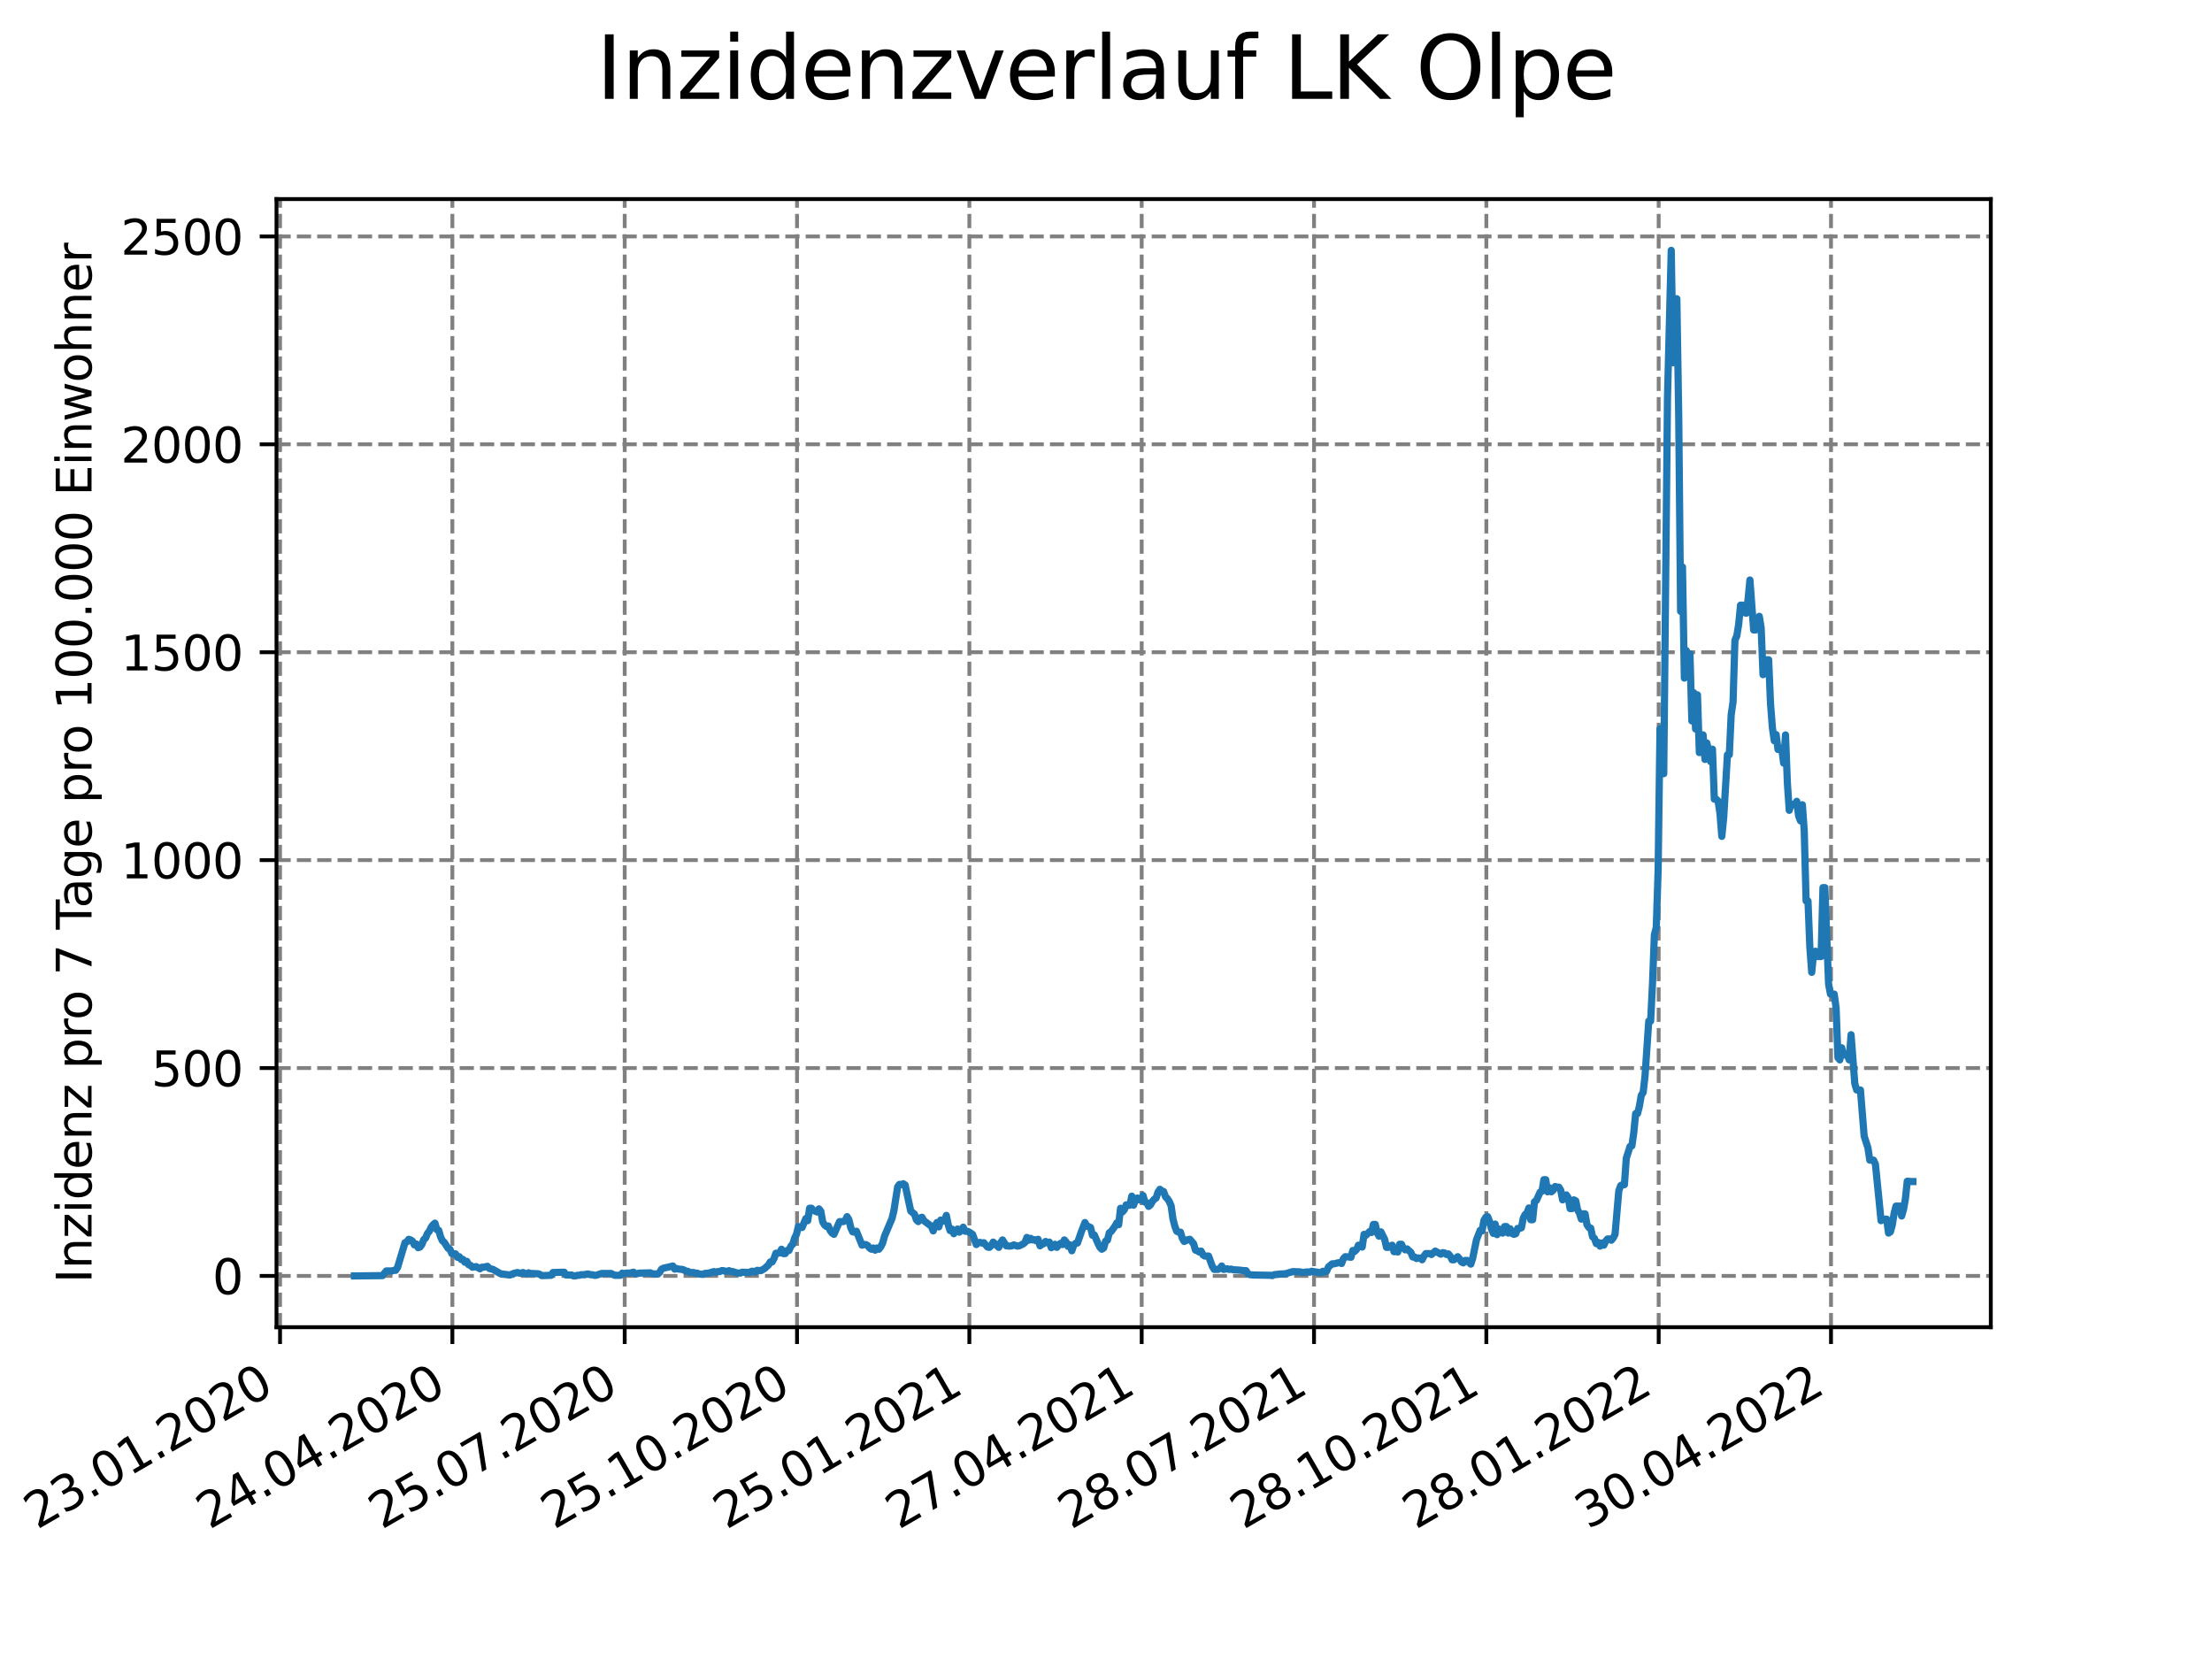 <?xml version="1.0" encoding="utf-8" standalone="no"?>
<!DOCTYPE svg PUBLIC "-//W3C//DTD SVG 1.1//EN"
  "http://www.w3.org/Graphics/SVG/1.1/DTD/svg11.dtd">
<svg xmlns:xlink="http://www.w3.org/1999/xlink" width="460.8pt" height="345.6pt" viewBox="0 0 460.8 345.6" xmlns="http://www.w3.org/2000/svg" version="1.1">
 <defs>
  <style type="text/css">*{stroke-linejoin: round; stroke-linecap: butt}</style>
 </defs>
 <g id="figure_1">
  <g id="patch_1">
   <path d="M 0 345.6 
L 460.8 345.6 
L 460.8 0 
L 0 0 
z
" style="fill: #ffffff"/>
  </g>
  <g id="axes_1">
   <g id="patch_2">
    <path d="M 57.6 276.48 
L 414.72 276.48 
L 414.72 41.472 
L 57.6 41.472 
z
" style="fill: #ffffff"/>
   </g>
   <g id="matplotlib.axis_1">
    <g id="xtick_1">
     <g id="line2d_1">
      <path d="M 58.338 276.48 
L 58.338 41.472 
" clip-path="url(#pf9824d8587)" style="fill: none; stroke-dasharray: 2.96,1.28; stroke-dashoffset: 0; stroke: #808080; stroke-width: 0.8"/>
     </g>
     <g id="line2d_2">
      <defs>
       <path id="meb1a904717" d="M 0 0 
L 0 3.5 
" style="stroke: #000000; stroke-width: 0.8"/>
      </defs>
      <g>
       <use xlink:href="#meb1a904717" x="58.338" y="276.48" style="stroke: #000000; stroke-width: 0.8"/>
      </g>
     </g>
     <g id="text_1">
      <!-- 23.01.2020 -->
      <g transform="translate(7.713 318.689)rotate(-30)scale(0.1 -0.1)">
       <defs>
        <path id="DejaVuSans-32" d="M 1228 531 
L 3431 531 
L 3431 0 
L 469 0 
L 469 531 
Q 828 903 1448 1529 
Q 2069 2156 2228 2338 
Q 2531 2678 2651 2914 
Q 2772 3150 2772 3378 
Q 2772 3750 2511 3984 
Q 2250 4219 1831 4219 
Q 1534 4219 1204 4116 
Q 875 4013 500 3803 
L 500 4441 
Q 881 4594 1212 4672 
Q 1544 4750 1819 4750 
Q 2544 4750 2975 4387 
Q 3406 4025 3406 3419 
Q 3406 3131 3298 2873 
Q 3191 2616 2906 2266 
Q 2828 2175 2409 1742 
Q 1991 1309 1228 531 
z
" transform="scale(0.016)"/>
        <path id="DejaVuSans-33" d="M 2597 2516 
Q 3050 2419 3304 2112 
Q 3559 1806 3559 1356 
Q 3559 666 3084 287 
Q 2609 -91 1734 -91 
Q 1441 -91 1130 -33 
Q 819 25 488 141 
L 488 750 
Q 750 597 1062 519 
Q 1375 441 1716 441 
Q 2309 441 2620 675 
Q 2931 909 2931 1356 
Q 2931 1769 2642 2001 
Q 2353 2234 1838 2234 
L 1294 2234 
L 1294 2753 
L 1863 2753 
Q 2328 2753 2575 2939 
Q 2822 3125 2822 3475 
Q 2822 3834 2567 4026 
Q 2313 4219 1838 4219 
Q 1578 4219 1281 4162 
Q 984 4106 628 3988 
L 628 4550 
Q 988 4650 1302 4700 
Q 1616 4750 1894 4750 
Q 2613 4750 3031 4423 
Q 3450 4097 3450 3541 
Q 3450 3153 3228 2886 
Q 3006 2619 2597 2516 
z
" transform="scale(0.016)"/>
        <path id="DejaVuSans-2e" d="M 684 794 
L 1344 794 
L 1344 0 
L 684 0 
L 684 794 
z
" transform="scale(0.016)"/>
        <path id="DejaVuSans-30" d="M 2034 4250 
Q 1547 4250 1301 3770 
Q 1056 3291 1056 2328 
Q 1056 1369 1301 889 
Q 1547 409 2034 409 
Q 2525 409 2770 889 
Q 3016 1369 3016 2328 
Q 3016 3291 2770 3770 
Q 2525 4250 2034 4250 
z
M 2034 4750 
Q 2819 4750 3233 4129 
Q 3647 3509 3647 2328 
Q 3647 1150 3233 529 
Q 2819 -91 2034 -91 
Q 1250 -91 836 529 
Q 422 1150 422 2328 
Q 422 3509 836 4129 
Q 1250 4750 2034 4750 
z
" transform="scale(0.016)"/>
        <path id="DejaVuSans-31" d="M 794 531 
L 1825 531 
L 1825 4091 
L 703 3866 
L 703 4441 
L 1819 4666 
L 2450 4666 
L 2450 531 
L 3481 531 
L 3481 0 
L 794 0 
L 794 531 
z
" transform="scale(0.016)"/>
       </defs>
       <use xlink:href="#DejaVuSans-32"/>
       <use xlink:href="#DejaVuSans-33" x="63.623"/>
       <use xlink:href="#DejaVuSans-2e" x="127.246"/>
       <use xlink:href="#DejaVuSans-30" x="159.033"/>
       <use xlink:href="#DejaVuSans-31" x="222.656"/>
       <use xlink:href="#DejaVuSans-2e" x="286.279"/>
       <use xlink:href="#DejaVuSans-32" x="318.066"/>
       <use xlink:href="#DejaVuSans-30" x="381.689"/>
       <use xlink:href="#DejaVuSans-32" x="445.312"/>
       <use xlink:href="#DejaVuSans-30" x="508.936"/>
      </g>
     </g>
    </g>
    <g id="xtick_2">
     <g id="line2d_3">
      <path d="M 94.237 276.48 
L 94.237 41.472 
" clip-path="url(#pf9824d8587)" style="fill: none; stroke-dasharray: 2.96,1.28; stroke-dashoffset: 0; stroke: #808080; stroke-width: 0.8"/>
     </g>
     <g id="line2d_4">
      <g>
       <use xlink:href="#meb1a904717" x="94.237" y="276.48" style="stroke: #000000; stroke-width: 0.8"/>
      </g>
     </g>
     <g id="text_2">
      <!-- 24.04.2020 -->
      <g transform="translate(43.612 318.689)rotate(-30)scale(0.1 -0.1)">
       <defs>
        <path id="DejaVuSans-34" d="M 2419 4116 
L 825 1625 
L 2419 1625 
L 2419 4116 
z
M 2253 4666 
L 3047 4666 
L 3047 1625 
L 3713 1625 
L 3713 1100 
L 3047 1100 
L 3047 0 
L 2419 0 
L 2419 1100 
L 313 1100 
L 313 1709 
L 2253 4666 
z
" transform="scale(0.016)"/>
       </defs>
       <use xlink:href="#DejaVuSans-32"/>
       <use xlink:href="#DejaVuSans-34" x="63.623"/>
       <use xlink:href="#DejaVuSans-2e" x="127.246"/>
       <use xlink:href="#DejaVuSans-30" x="159.033"/>
       <use xlink:href="#DejaVuSans-34" x="222.656"/>
       <use xlink:href="#DejaVuSans-2e" x="286.279"/>
       <use xlink:href="#DejaVuSans-32" x="318.066"/>
       <use xlink:href="#DejaVuSans-30" x="381.689"/>
       <use xlink:href="#DejaVuSans-32" x="445.312"/>
       <use xlink:href="#DejaVuSans-30" x="508.936"/>
      </g>
     </g>
    </g>
    <g id="xtick_3">
     <g id="line2d_5">
      <path d="M 130.137 276.48 
L 130.137 41.472 
" clip-path="url(#pf9824d8587)" style="fill: none; stroke-dasharray: 2.96,1.28; stroke-dashoffset: 0; stroke: #808080; stroke-width: 0.8"/>
     </g>
     <g id="line2d_6">
      <g>
       <use xlink:href="#meb1a904717" x="130.137" y="276.48" style="stroke: #000000; stroke-width: 0.8"/>
      </g>
     </g>
     <g id="text_3">
      <!-- 25.07.2020 -->
      <g transform="translate(79.512 318.689)rotate(-30)scale(0.1 -0.1)">
       <defs>
        <path id="DejaVuSans-35" d="M 691 4666 
L 3169 4666 
L 3169 4134 
L 1269 4134 
L 1269 2991 
Q 1406 3038 1543 3061 
Q 1681 3084 1819 3084 
Q 2600 3084 3056 2656 
Q 3513 2228 3513 1497 
Q 3513 744 3044 326 
Q 2575 -91 1722 -91 
Q 1428 -91 1123 -41 
Q 819 9 494 109 
L 494 744 
Q 775 591 1075 516 
Q 1375 441 1709 441 
Q 2250 441 2565 725 
Q 2881 1009 2881 1497 
Q 2881 1984 2565 2268 
Q 2250 2553 1709 2553 
Q 1456 2553 1204 2497 
Q 953 2441 691 2322 
L 691 4666 
z
" transform="scale(0.016)"/>
        <path id="DejaVuSans-37" d="M 525 4666 
L 3525 4666 
L 3525 4397 
L 1831 0 
L 1172 0 
L 2766 4134 
L 525 4134 
L 525 4666 
z
" transform="scale(0.016)"/>
       </defs>
       <use xlink:href="#DejaVuSans-32"/>
       <use xlink:href="#DejaVuSans-35" x="63.623"/>
       <use xlink:href="#DejaVuSans-2e" x="127.246"/>
       <use xlink:href="#DejaVuSans-30" x="159.033"/>
       <use xlink:href="#DejaVuSans-37" x="222.656"/>
       <use xlink:href="#DejaVuSans-2e" x="286.279"/>
       <use xlink:href="#DejaVuSans-32" x="318.066"/>
       <use xlink:href="#DejaVuSans-30" x="381.689"/>
       <use xlink:href="#DejaVuSans-32" x="445.312"/>
       <use xlink:href="#DejaVuSans-30" x="508.936"/>
      </g>
     </g>
    </g>
    <g id="xtick_4">
     <g id="line2d_7">
      <path d="M 166.036 276.48 
L 166.036 41.472 
" clip-path="url(#pf9824d8587)" style="fill: none; stroke-dasharray: 2.96,1.28; stroke-dashoffset: 0; stroke: #808080; stroke-width: 0.8"/>
     </g>
     <g id="line2d_8">
      <g>
       <use xlink:href="#meb1a904717" x="166.036" y="276.48" style="stroke: #000000; stroke-width: 0.8"/>
      </g>
     </g>
     <g id="text_4">
      <!-- 25.10.2020 -->
      <g transform="translate(115.411 318.689)rotate(-30)scale(0.1 -0.1)">
       <use xlink:href="#DejaVuSans-32"/>
       <use xlink:href="#DejaVuSans-35" x="63.623"/>
       <use xlink:href="#DejaVuSans-2e" x="127.246"/>
       <use xlink:href="#DejaVuSans-31" x="159.033"/>
       <use xlink:href="#DejaVuSans-30" x="222.656"/>
       <use xlink:href="#DejaVuSans-2e" x="286.279"/>
       <use xlink:href="#DejaVuSans-32" x="318.066"/>
       <use xlink:href="#DejaVuSans-30" x="381.689"/>
       <use xlink:href="#DejaVuSans-32" x="445.312"/>
       <use xlink:href="#DejaVuSans-30" x="508.936"/>
      </g>
     </g>
    </g>
    <g id="xtick_5">
     <g id="line2d_9">
      <path d="M 201.935 276.48 
L 201.935 41.472 
" clip-path="url(#pf9824d8587)" style="fill: none; stroke-dasharray: 2.96,1.28; stroke-dashoffset: 0; stroke: #808080; stroke-width: 0.8"/>
     </g>
     <g id="line2d_10">
      <g>
       <use xlink:href="#meb1a904717" x="201.935" y="276.48" style="stroke: #000000; stroke-width: 0.8"/>
      </g>
     </g>
     <g id="text_5">
      <!-- 25.01.2021 -->
      <g transform="translate(151.31 318.689)rotate(-30)scale(0.1 -0.1)">
       <use xlink:href="#DejaVuSans-32"/>
       <use xlink:href="#DejaVuSans-35" x="63.623"/>
       <use xlink:href="#DejaVuSans-2e" x="127.246"/>
       <use xlink:href="#DejaVuSans-30" x="159.033"/>
       <use xlink:href="#DejaVuSans-31" x="222.656"/>
       <use xlink:href="#DejaVuSans-2e" x="286.279"/>
       <use xlink:href="#DejaVuSans-32" x="318.066"/>
       <use xlink:href="#DejaVuSans-30" x="381.689"/>
       <use xlink:href="#DejaVuSans-32" x="445.312"/>
       <use xlink:href="#DejaVuSans-31" x="508.936"/>
      </g>
     </g>
    </g>
    <g id="xtick_6">
     <g id="line2d_11">
      <path d="M 237.835 276.48 
L 237.835 41.472 
" clip-path="url(#pf9824d8587)" style="fill: none; stroke-dasharray: 2.96,1.28; stroke-dashoffset: 0; stroke: #808080; stroke-width: 0.8"/>
     </g>
     <g id="line2d_12">
      <g>
       <use xlink:href="#meb1a904717" x="237.835" y="276.48" style="stroke: #000000; stroke-width: 0.8"/>
      </g>
     </g>
     <g id="text_6">
      <!-- 27.04.2021 -->
      <g transform="translate(187.209 318.689)rotate(-30)scale(0.1 -0.1)">
       <use xlink:href="#DejaVuSans-32"/>
       <use xlink:href="#DejaVuSans-37" x="63.623"/>
       <use xlink:href="#DejaVuSans-2e" x="127.246"/>
       <use xlink:href="#DejaVuSans-30" x="159.033"/>
       <use xlink:href="#DejaVuSans-34" x="222.656"/>
       <use xlink:href="#DejaVuSans-2e" x="286.279"/>
       <use xlink:href="#DejaVuSans-32" x="318.066"/>
       <use xlink:href="#DejaVuSans-30" x="381.689"/>
       <use xlink:href="#DejaVuSans-32" x="445.312"/>
       <use xlink:href="#DejaVuSans-31" x="508.936"/>
      </g>
     </g>
    </g>
    <g id="xtick_7">
     <g id="line2d_13">
      <path d="M 273.734 276.48 
L 273.734 41.472 
" clip-path="url(#pf9824d8587)" style="fill: none; stroke-dasharray: 2.96,1.28; stroke-dashoffset: 0; stroke: #808080; stroke-width: 0.8"/>
     </g>
     <g id="line2d_14">
      <g>
       <use xlink:href="#meb1a904717" x="273.734" y="276.48" style="stroke: #000000; stroke-width: 0.8"/>
      </g>
     </g>
     <g id="text_7">
      <!-- 28.07.2021 -->
      <g transform="translate(223.109 318.689)rotate(-30)scale(0.1 -0.1)">
       <defs>
        <path id="DejaVuSans-38" d="M 2034 2216 
Q 1584 2216 1326 1975 
Q 1069 1734 1069 1313 
Q 1069 891 1326 650 
Q 1584 409 2034 409 
Q 2484 409 2743 651 
Q 3003 894 3003 1313 
Q 3003 1734 2745 1975 
Q 2488 2216 2034 2216 
z
M 1403 2484 
Q 997 2584 770 2862 
Q 544 3141 544 3541 
Q 544 4100 942 4425 
Q 1341 4750 2034 4750 
Q 2731 4750 3128 4425 
Q 3525 4100 3525 3541 
Q 3525 3141 3298 2862 
Q 3072 2584 2669 2484 
Q 3125 2378 3379 2068 
Q 3634 1759 3634 1313 
Q 3634 634 3220 271 
Q 2806 -91 2034 -91 
Q 1263 -91 848 271 
Q 434 634 434 1313 
Q 434 1759 690 2068 
Q 947 2378 1403 2484 
z
M 1172 3481 
Q 1172 3119 1398 2916 
Q 1625 2713 2034 2713 
Q 2441 2713 2670 2916 
Q 2900 3119 2900 3481 
Q 2900 3844 2670 4047 
Q 2441 4250 2034 4250 
Q 1625 4250 1398 4047 
Q 1172 3844 1172 3481 
z
" transform="scale(0.016)"/>
       </defs>
       <use xlink:href="#DejaVuSans-32"/>
       <use xlink:href="#DejaVuSans-38" x="63.623"/>
       <use xlink:href="#DejaVuSans-2e" x="127.246"/>
       <use xlink:href="#DejaVuSans-30" x="159.033"/>
       <use xlink:href="#DejaVuSans-37" x="222.656"/>
       <use xlink:href="#DejaVuSans-2e" x="286.279"/>
       <use xlink:href="#DejaVuSans-32" x="318.066"/>
       <use xlink:href="#DejaVuSans-30" x="381.689"/>
       <use xlink:href="#DejaVuSans-32" x="445.312"/>
       <use xlink:href="#DejaVuSans-31" x="508.936"/>
      </g>
     </g>
    </g>
    <g id="xtick_8">
     <g id="line2d_15">
      <path d="M 309.633 276.48 
L 309.633 41.472 
" clip-path="url(#pf9824d8587)" style="fill: none; stroke-dasharray: 2.96,1.28; stroke-dashoffset: 0; stroke: #808080; stroke-width: 0.8"/>
     </g>
     <g id="line2d_16">
      <g>
       <use xlink:href="#meb1a904717" x="309.633" y="276.48" style="stroke: #000000; stroke-width: 0.8"/>
      </g>
     </g>
     <g id="text_8">
      <!-- 28.10.2021 -->
      <g transform="translate(259.008 318.689)rotate(-30)scale(0.1 -0.1)">
       <use xlink:href="#DejaVuSans-32"/>
       <use xlink:href="#DejaVuSans-38" x="63.623"/>
       <use xlink:href="#DejaVuSans-2e" x="127.246"/>
       <use xlink:href="#DejaVuSans-31" x="159.033"/>
       <use xlink:href="#DejaVuSans-30" x="222.656"/>
       <use xlink:href="#DejaVuSans-2e" x="286.279"/>
       <use xlink:href="#DejaVuSans-32" x="318.066"/>
       <use xlink:href="#DejaVuSans-30" x="381.689"/>
       <use xlink:href="#DejaVuSans-32" x="445.312"/>
       <use xlink:href="#DejaVuSans-31" x="508.936"/>
      </g>
     </g>
    </g>
    <g id="xtick_9">
     <g id="line2d_17">
      <path d="M 345.533 276.48 
L 345.533 41.472 
" clip-path="url(#pf9824d8587)" style="fill: none; stroke-dasharray: 2.96,1.28; stroke-dashoffset: 0; stroke: #808080; stroke-width: 0.8"/>
     </g>
     <g id="line2d_18">
      <g>
       <use xlink:href="#meb1a904717" x="345.533" y="276.48" style="stroke: #000000; stroke-width: 0.8"/>
      </g>
     </g>
     <g id="text_9">
      <!-- 28.01.2022 -->
      <g transform="translate(294.907 318.689)rotate(-30)scale(0.1 -0.1)">
       <use xlink:href="#DejaVuSans-32"/>
       <use xlink:href="#DejaVuSans-38" x="63.623"/>
       <use xlink:href="#DejaVuSans-2e" x="127.246"/>
       <use xlink:href="#DejaVuSans-30" x="159.033"/>
       <use xlink:href="#DejaVuSans-31" x="222.656"/>
       <use xlink:href="#DejaVuSans-2e" x="286.279"/>
       <use xlink:href="#DejaVuSans-32" x="318.066"/>
       <use xlink:href="#DejaVuSans-30" x="381.689"/>
       <use xlink:href="#DejaVuSans-32" x="445.312"/>
       <use xlink:href="#DejaVuSans-32" x="508.936"/>
      </g>
     </g>
    </g>
    <g id="xtick_10">
     <g id="line2d_19">
      <path d="M 381.432 276.48 
L 381.432 41.472 
" clip-path="url(#pf9824d8587)" style="fill: none; stroke-dasharray: 2.96,1.28; stroke-dashoffset: 0; stroke: #808080; stroke-width: 0.8"/>
     </g>
     <g id="line2d_20">
      <g>
       <use xlink:href="#meb1a904717" x="381.432" y="276.48" style="stroke: #000000; stroke-width: 0.8"/>
      </g>
     </g>
     <g id="text_10">
      <!-- 30.04.2022 -->
      <g transform="translate(330.807 318.689)rotate(-30)scale(0.1 -0.1)">
       <use xlink:href="#DejaVuSans-33"/>
       <use xlink:href="#DejaVuSans-30" x="63.623"/>
       <use xlink:href="#DejaVuSans-2e" x="127.246"/>
       <use xlink:href="#DejaVuSans-30" x="159.033"/>
       <use xlink:href="#DejaVuSans-34" x="222.656"/>
       <use xlink:href="#DejaVuSans-2e" x="286.279"/>
       <use xlink:href="#DejaVuSans-32" x="318.066"/>
       <use xlink:href="#DejaVuSans-30" x="381.689"/>
       <use xlink:href="#DejaVuSans-32" x="445.312"/>
       <use xlink:href="#DejaVuSans-32" x="508.936"/>
      </g>
     </g>
    </g>
   </g>
   <g id="matplotlib.axis_2">
    <g id="ytick_1">
     <g id="line2d_21">
      <path d="M 57.6 265.798 
L 414.72 265.798 
" clip-path="url(#pf9824d8587)" style="fill: none; stroke-dasharray: 2.96,1.28; stroke-dashoffset: 0; stroke: #808080; stroke-width: 0.8"/>
     </g>
     <g id="line2d_22">
      <defs>
       <path id="md7a9d16222" d="M 0 0 
L -3.5 0 
" style="stroke: #000000; stroke-width: 0.8"/>
      </defs>
      <g>
       <use xlink:href="#md7a9d16222" x="57.6" y="265.798" style="stroke: #000000; stroke-width: 0.8"/>
      </g>
     </g>
     <g id="text_11">
      <!-- 0 -->
      <g transform="translate(44.237 269.597)scale(0.1 -0.1)">
       <use xlink:href="#DejaVuSans-30"/>
      </g>
     </g>
    </g>
    <g id="ytick_2">
     <g id="line2d_23">
      <path d="M 57.6 222.489 
L 414.72 222.489 
" clip-path="url(#pf9824d8587)" style="fill: none; stroke-dasharray: 2.96,1.28; stroke-dashoffset: 0; stroke: #808080; stroke-width: 0.8"/>
     </g>
     <g id="line2d_24">
      <g>
       <use xlink:href="#md7a9d16222" x="57.6" y="222.489" style="stroke: #000000; stroke-width: 0.8"/>
      </g>
     </g>
     <g id="text_12">
      <!-- 500 -->
      <g transform="translate(31.512 226.288)scale(0.1 -0.1)">
       <use xlink:href="#DejaVuSans-35"/>
       <use xlink:href="#DejaVuSans-30" x="63.623"/>
       <use xlink:href="#DejaVuSans-30" x="127.246"/>
      </g>
     </g>
    </g>
    <g id="ytick_3">
     <g id="line2d_25">
      <path d="M 57.6 179.18 
L 414.72 179.18 
" clip-path="url(#pf9824d8587)" style="fill: none; stroke-dasharray: 2.96,1.28; stroke-dashoffset: 0; stroke: #808080; stroke-width: 0.8"/>
     </g>
     <g id="line2d_26">
      <g>
       <use xlink:href="#md7a9d16222" x="57.6" y="179.18" style="stroke: #000000; stroke-width: 0.8"/>
      </g>
     </g>
     <g id="text_13">
      <!-- 1000 -->
      <g transform="translate(25.15 182.979)scale(0.1 -0.1)">
       <use xlink:href="#DejaVuSans-31"/>
       <use xlink:href="#DejaVuSans-30" x="63.623"/>
       <use xlink:href="#DejaVuSans-30" x="127.246"/>
       <use xlink:href="#DejaVuSans-30" x="190.869"/>
      </g>
     </g>
    </g>
    <g id="ytick_4">
     <g id="line2d_27">
      <path d="M 57.6 135.871 
L 414.72 135.871 
" clip-path="url(#pf9824d8587)" style="fill: none; stroke-dasharray: 2.96,1.28; stroke-dashoffset: 0; stroke: #808080; stroke-width: 0.8"/>
     </g>
     <g id="line2d_28">
      <g>
       <use xlink:href="#md7a9d16222" x="57.6" y="135.871" style="stroke: #000000; stroke-width: 0.8"/>
      </g>
     </g>
     <g id="text_14">
      <!-- 1500 -->
      <g transform="translate(25.15 139.67)scale(0.1 -0.1)">
       <use xlink:href="#DejaVuSans-31"/>
       <use xlink:href="#DejaVuSans-35" x="63.623"/>
       <use xlink:href="#DejaVuSans-30" x="127.246"/>
       <use xlink:href="#DejaVuSans-30" x="190.869"/>
      </g>
     </g>
    </g>
    <g id="ytick_5">
     <g id="line2d_29">
      <path d="M 57.6 92.562 
L 414.72 92.562 
" clip-path="url(#pf9824d8587)" style="fill: none; stroke-dasharray: 2.96,1.28; stroke-dashoffset: 0; stroke: #808080; stroke-width: 0.8"/>
     </g>
     <g id="line2d_30">
      <g>
       <use xlink:href="#md7a9d16222" x="57.6" y="92.562" style="stroke: #000000; stroke-width: 0.8"/>
      </g>
     </g>
     <g id="text_15">
      <!-- 2000 -->
      <g transform="translate(25.15 96.361)scale(0.1 -0.1)">
       <use xlink:href="#DejaVuSans-32"/>
       <use xlink:href="#DejaVuSans-30" x="63.623"/>
       <use xlink:href="#DejaVuSans-30" x="127.246"/>
       <use xlink:href="#DejaVuSans-30" x="190.869"/>
      </g>
     </g>
    </g>
    <g id="ytick_6">
     <g id="line2d_31">
      <path d="M 57.6 49.252 
L 414.72 49.252 
" clip-path="url(#pf9824d8587)" style="fill: none; stroke-dasharray: 2.96,1.28; stroke-dashoffset: 0; stroke: #808080; stroke-width: 0.8"/>
     </g>
     <g id="line2d_32">
      <g>
       <use xlink:href="#md7a9d16222" x="57.6" y="49.252" style="stroke: #000000; stroke-width: 0.8"/>
      </g>
     </g>
     <g id="text_16">
      <!-- 2500 -->
      <g transform="translate(25.15 53.052)scale(0.1 -0.1)">
       <use xlink:href="#DejaVuSans-32"/>
       <use xlink:href="#DejaVuSans-35" x="63.623"/>
       <use xlink:href="#DejaVuSans-30" x="127.246"/>
       <use xlink:href="#DejaVuSans-30" x="190.869"/>
      </g>
     </g>
    </g>
    <g id="text_17">
     <!-- Inzidenz pro 7 Tage pro 100.000 Einwohner -->
     <g transform="translate(19.07 267.301)rotate(-90)scale(0.1 -0.1)">
      <defs>
       <path id="DejaVuSans-49" d="M 628 4666 
L 1259 4666 
L 1259 0 
L 628 0 
L 628 4666 
z
" transform="scale(0.016)"/>
       <path id="DejaVuSans-6e" d="M 3513 2113 
L 3513 0 
L 2938 0 
L 2938 2094 
Q 2938 2591 2744 2837 
Q 2550 3084 2163 3084 
Q 1697 3084 1428 2787 
Q 1159 2491 1159 1978 
L 1159 0 
L 581 0 
L 581 3500 
L 1159 3500 
L 1159 2956 
Q 1366 3272 1645 3428 
Q 1925 3584 2291 3584 
Q 2894 3584 3203 3211 
Q 3513 2838 3513 2113 
z
" transform="scale(0.016)"/>
       <path id="DejaVuSans-7a" d="M 353 3500 
L 3084 3500 
L 3084 2975 
L 922 459 
L 3084 459 
L 3084 0 
L 275 0 
L 275 525 
L 2438 3041 
L 353 3041 
L 353 3500 
z
" transform="scale(0.016)"/>
       <path id="DejaVuSans-69" d="M 603 3500 
L 1178 3500 
L 1178 0 
L 603 0 
L 603 3500 
z
M 603 4863 
L 1178 4863 
L 1178 4134 
L 603 4134 
L 603 4863 
z
" transform="scale(0.016)"/>
       <path id="DejaVuSans-64" d="M 2906 2969 
L 2906 4863 
L 3481 4863 
L 3481 0 
L 2906 0 
L 2906 525 
Q 2725 213 2448 61 
Q 2172 -91 1784 -91 
Q 1150 -91 751 415 
Q 353 922 353 1747 
Q 353 2572 751 3078 
Q 1150 3584 1784 3584 
Q 2172 3584 2448 3432 
Q 2725 3281 2906 2969 
z
M 947 1747 
Q 947 1113 1208 752 
Q 1469 391 1925 391 
Q 2381 391 2643 752 
Q 2906 1113 2906 1747 
Q 2906 2381 2643 2742 
Q 2381 3103 1925 3103 
Q 1469 3103 1208 2742 
Q 947 2381 947 1747 
z
" transform="scale(0.016)"/>
       <path id="DejaVuSans-65" d="M 3597 1894 
L 3597 1613 
L 953 1613 
Q 991 1019 1311 708 
Q 1631 397 2203 397 
Q 2534 397 2845 478 
Q 3156 559 3463 722 
L 3463 178 
Q 3153 47 2828 -22 
Q 2503 -91 2169 -91 
Q 1331 -91 842 396 
Q 353 884 353 1716 
Q 353 2575 817 3079 
Q 1281 3584 2069 3584 
Q 2775 3584 3186 3129 
Q 3597 2675 3597 1894 
z
M 3022 2063 
Q 3016 2534 2758 2815 
Q 2500 3097 2075 3097 
Q 1594 3097 1305 2825 
Q 1016 2553 972 2059 
L 3022 2063 
z
" transform="scale(0.016)"/>
       <path id="DejaVuSans-20" transform="scale(0.016)"/>
       <path id="DejaVuSans-70" d="M 1159 525 
L 1159 -1331 
L 581 -1331 
L 581 3500 
L 1159 3500 
L 1159 2969 
Q 1341 3281 1617 3432 
Q 1894 3584 2278 3584 
Q 2916 3584 3314 3078 
Q 3713 2572 3713 1747 
Q 3713 922 3314 415 
Q 2916 -91 2278 -91 
Q 1894 -91 1617 61 
Q 1341 213 1159 525 
z
M 3116 1747 
Q 3116 2381 2855 2742 
Q 2594 3103 2138 3103 
Q 1681 3103 1420 2742 
Q 1159 2381 1159 1747 
Q 1159 1113 1420 752 
Q 1681 391 2138 391 
Q 2594 391 2855 752 
Q 3116 1113 3116 1747 
z
" transform="scale(0.016)"/>
       <path id="DejaVuSans-72" d="M 2631 2963 
Q 2534 3019 2420 3045 
Q 2306 3072 2169 3072 
Q 1681 3072 1420 2755 
Q 1159 2438 1159 1844 
L 1159 0 
L 581 0 
L 581 3500 
L 1159 3500 
L 1159 2956 
Q 1341 3275 1631 3429 
Q 1922 3584 2338 3584 
Q 2397 3584 2469 3576 
Q 2541 3569 2628 3553 
L 2631 2963 
z
" transform="scale(0.016)"/>
       <path id="DejaVuSans-6f" d="M 1959 3097 
Q 1497 3097 1228 2736 
Q 959 2375 959 1747 
Q 959 1119 1226 758 
Q 1494 397 1959 397 
Q 2419 397 2687 759 
Q 2956 1122 2956 1747 
Q 2956 2369 2687 2733 
Q 2419 3097 1959 3097 
z
M 1959 3584 
Q 2709 3584 3137 3096 
Q 3566 2609 3566 1747 
Q 3566 888 3137 398 
Q 2709 -91 1959 -91 
Q 1206 -91 779 398 
Q 353 888 353 1747 
Q 353 2609 779 3096 
Q 1206 3584 1959 3584 
z
" transform="scale(0.016)"/>
       <path id="DejaVuSans-54" d="M -19 4666 
L 3928 4666 
L 3928 4134 
L 2272 4134 
L 2272 0 
L 1638 0 
L 1638 4134 
L -19 4134 
L -19 4666 
z
" transform="scale(0.016)"/>
       <path id="DejaVuSans-61" d="M 2194 1759 
Q 1497 1759 1228 1600 
Q 959 1441 959 1056 
Q 959 750 1161 570 
Q 1363 391 1709 391 
Q 2188 391 2477 730 
Q 2766 1069 2766 1631 
L 2766 1759 
L 2194 1759 
z
M 3341 1997 
L 3341 0 
L 2766 0 
L 2766 531 
Q 2569 213 2275 61 
Q 1981 -91 1556 -91 
Q 1019 -91 701 211 
Q 384 513 384 1019 
Q 384 1609 779 1909 
Q 1175 2209 1959 2209 
L 2766 2209 
L 2766 2266 
Q 2766 2663 2505 2880 
Q 2244 3097 1772 3097 
Q 1472 3097 1187 3025 
Q 903 2953 641 2809 
L 641 3341 
Q 956 3463 1253 3523 
Q 1550 3584 1831 3584 
Q 2591 3584 2966 3190 
Q 3341 2797 3341 1997 
z
" transform="scale(0.016)"/>
       <path id="DejaVuSans-67" d="M 2906 1791 
Q 2906 2416 2648 2759 
Q 2391 3103 1925 3103 
Q 1463 3103 1205 2759 
Q 947 2416 947 1791 
Q 947 1169 1205 825 
Q 1463 481 1925 481 
Q 2391 481 2648 825 
Q 2906 1169 2906 1791 
z
M 3481 434 
Q 3481 -459 3084 -895 
Q 2688 -1331 1869 -1331 
Q 1566 -1331 1297 -1286 
Q 1028 -1241 775 -1147 
L 775 -588 
Q 1028 -725 1275 -790 
Q 1522 -856 1778 -856 
Q 2344 -856 2625 -561 
Q 2906 -266 2906 331 
L 2906 616 
Q 2728 306 2450 153 
Q 2172 0 1784 0 
Q 1141 0 747 490 
Q 353 981 353 1791 
Q 353 2603 747 3093 
Q 1141 3584 1784 3584 
Q 2172 3584 2450 3431 
Q 2728 3278 2906 2969 
L 2906 3500 
L 3481 3500 
L 3481 434 
z
" transform="scale(0.016)"/>
       <path id="DejaVuSans-45" d="M 628 4666 
L 3578 4666 
L 3578 4134 
L 1259 4134 
L 1259 2753 
L 3481 2753 
L 3481 2222 
L 1259 2222 
L 1259 531 
L 3634 531 
L 3634 0 
L 628 0 
L 628 4666 
z
" transform="scale(0.016)"/>
       <path id="DejaVuSans-77" d="M 269 3500 
L 844 3500 
L 1563 769 
L 2278 3500 
L 2956 3500 
L 3675 769 
L 4391 3500 
L 4966 3500 
L 4050 0 
L 3372 0 
L 2619 2869 
L 1863 0 
L 1184 0 
L 269 3500 
z
" transform="scale(0.016)"/>
       <path id="DejaVuSans-68" d="M 3513 2113 
L 3513 0 
L 2938 0 
L 2938 2094 
Q 2938 2591 2744 2837 
Q 2550 3084 2163 3084 
Q 1697 3084 1428 2787 
Q 1159 2491 1159 1978 
L 1159 0 
L 581 0 
L 581 4863 
L 1159 4863 
L 1159 2956 
Q 1366 3272 1645 3428 
Q 1925 3584 2291 3584 
Q 2894 3584 3203 3211 
Q 3513 2838 3513 2113 
z
" transform="scale(0.016)"/>
      </defs>
      <use xlink:href="#DejaVuSans-49"/>
      <use xlink:href="#DejaVuSans-6e" x="29.492"/>
      <use xlink:href="#DejaVuSans-7a" x="92.871"/>
      <use xlink:href="#DejaVuSans-69" x="145.361"/>
      <use xlink:href="#DejaVuSans-64" x="173.145"/>
      <use xlink:href="#DejaVuSans-65" x="236.621"/>
      <use xlink:href="#DejaVuSans-6e" x="298.145"/>
      <use xlink:href="#DejaVuSans-7a" x="361.523"/>
      <use xlink:href="#DejaVuSans-20" x="414.014"/>
      <use xlink:href="#DejaVuSans-70" x="445.801"/>
      <use xlink:href="#DejaVuSans-72" x="509.277"/>
      <use xlink:href="#DejaVuSans-6f" x="548.141"/>
      <use xlink:href="#DejaVuSans-20" x="609.322"/>
      <use xlink:href="#DejaVuSans-37" x="641.109"/>
      <use xlink:href="#DejaVuSans-20" x="704.732"/>
      <use xlink:href="#DejaVuSans-54" x="736.52"/>
      <use xlink:href="#DejaVuSans-61" x="781.104"/>
      <use xlink:href="#DejaVuSans-67" x="842.383"/>
      <use xlink:href="#DejaVuSans-65" x="905.859"/>
      <use xlink:href="#DejaVuSans-20" x="967.383"/>
      <use xlink:href="#DejaVuSans-70" x="999.17"/>
      <use xlink:href="#DejaVuSans-72" x="1062.646"/>
      <use xlink:href="#DejaVuSans-6f" x="1101.51"/>
      <use xlink:href="#DejaVuSans-20" x="1162.691"/>
      <use xlink:href="#DejaVuSans-31" x="1194.479"/>
      <use xlink:href="#DejaVuSans-30" x="1258.102"/>
      <use xlink:href="#DejaVuSans-30" x="1321.725"/>
      <use xlink:href="#DejaVuSans-2e" x="1385.348"/>
      <use xlink:href="#DejaVuSans-30" x="1417.135"/>
      <use xlink:href="#DejaVuSans-30" x="1480.758"/>
      <use xlink:href="#DejaVuSans-30" x="1544.381"/>
      <use xlink:href="#DejaVuSans-20" x="1608.004"/>
      <use xlink:href="#DejaVuSans-45" x="1639.791"/>
      <use xlink:href="#DejaVuSans-69" x="1702.975"/>
      <use xlink:href="#DejaVuSans-6e" x="1730.758"/>
      <use xlink:href="#DejaVuSans-77" x="1794.137"/>
      <use xlink:href="#DejaVuSans-6f" x="1875.924"/>
      <use xlink:href="#DejaVuSans-68" x="1937.105"/>
      <use xlink:href="#DejaVuSans-6e" x="2000.484"/>
      <use xlink:href="#DejaVuSans-65" x="2063.863"/>
      <use xlink:href="#DejaVuSans-72" x="2125.387"/>
     </g>
    </g>
   </g>
   <g id="line2d_33">
    <path d="M 73.833 265.798 
L 79.686 265.733 
L 80.466 264.763 
L 81.637 264.763 
L 82.027 264.634 
L 82.417 264.634 
L 82.808 264.052 
L 83.978 260.172 
L 84.368 258.879 
L 84.759 258.685 
L 85.149 258.168 
L 85.539 258.297 
L 85.929 258.556 
L 86.319 259.332 
L 86.71 259.138 
L 87.1 259.914 
L 87.49 259.784 
L 87.88 259.267 
L 88.27 258.232 
L 88.661 257.909 
L 89.051 256.939 
L 89.441 256.486 
L 89.831 255.646 
L 90.222 255.129 
L 90.612 254.805 
L 91.002 256.163 
L 91.392 256.292 
L 91.782 257.65 
L 92.173 258.491 
L 92.563 258.814 
L 93.343 260.043 
L 93.733 260.237 
L 94.124 261.142 
L 94.904 261.207 
L 95.294 261.918 
L 95.684 261.789 
L 96.075 262.371 
L 96.465 262.371 
L 96.855 262.953 
L 97.245 262.759 
L 97.636 263.47 
L 98.026 263.599 
L 98.416 263.987 
L 99.196 263.858 
L 99.977 264.311 
L 100.367 263.987 
L 100.757 263.987 
L 101.538 263.793 
L 101.928 264.246 
L 102.708 264.44 
L 104.269 265.345 
L 106.22 265.604 
L 107.001 265.281 
L 107.781 265.087 
L 108.171 265.216 
L 108.561 265.216 
L 108.952 265.087 
L 109.342 265.281 
L 109.732 265.345 
L 110.122 265.151 
L 110.512 265.281 
L 112.073 265.345 
L 112.463 265.475 
L 112.854 265.733 
L 114.805 265.668 
L 115.195 265.087 
L 117.536 265.022 
L 117.926 265.604 
L 119.097 265.604 
L 119.487 265.798 
L 119.877 265.798 
L 120.268 265.668 
L 120.658 265.668 
L 121.048 265.539 
L 121.829 265.539 
L 122.219 265.41 
L 122.609 265.41 
L 122.999 265.539 
L 123.389 265.539 
L 123.78 265.668 
L 124.17 265.668 
L 125.34 265.281 
L 127.291 265.281 
L 128.072 265.668 
L 129.243 265.668 
L 129.633 265.216 
L 130.023 265.345 
L 130.413 265.216 
L 131.194 265.216 
L 131.974 265.022 
L 132.364 265.345 
L 132.754 265.345 
L 133.145 265.216 
L 135.486 265.151 
L 135.876 265.345 
L 137.047 265.41 
L 137.437 265.022 
L 137.827 264.375 
L 138.217 264.181 
L 139.388 263.923 
L 140.168 263.729 
L 140.559 264.375 
L 140.949 264.246 
L 141.339 264.375 
L 142.119 264.44 
L 142.51 264.569 
L 142.9 264.828 
L 143.29 264.828 
L 143.68 265.087 
L 144.461 265.087 
L 144.851 265.216 
L 145.241 265.216 
L 145.631 265.41 
L 146.412 265.475 
L 146.802 265.281 
L 147.582 265.216 
L 148.753 264.893 
L 149.143 265.022 
L 149.533 264.893 
L 149.924 264.893 
L 150.314 264.699 
L 150.704 264.699 
L 151.094 264.828 
L 151.484 264.828 
L 151.875 264.699 
L 152.265 264.893 
L 152.655 264.893 
L 153.436 265.151 
L 154.216 265.216 
L 154.606 265.022 
L 156.167 265.087 
L 156.557 264.828 
L 156.947 264.828 
L 157.338 265.022 
L 157.728 264.634 
L 158.508 264.699 
L 159.289 264.246 
L 160.069 263.535 
L 160.459 262.888 
L 160.85 262.888 
L 161.24 262.177 
L 161.63 261.077 
L 162.41 261.013 
L 162.801 260.237 
L 163.191 261.142 
L 163.581 261.142 
L 163.971 260.496 
L 164.361 260.496 
L 164.752 259.59 
L 165.142 259.202 
L 165.532 257.909 
L 165.922 257.133 
L 166.312 255.517 
L 167.093 255.711 
L 167.873 253.835 
L 168.263 254.288 
L 168.654 251.701 
L 169.044 251.701 
L 169.434 252.154 
L 170.215 252.477 
L 170.605 251.831 
L 170.995 252.348 
L 171.385 254.547 
L 171.775 255.193 
L 172.166 255.517 
L 172.556 255.387 
L 172.946 256.357 
L 173.336 256.874 
L 173.726 257.133 
L 174.897 254.482 
L 175.677 254.482 
L 176.068 254.288 
L 176.458 253.447 
L 176.848 254.094 
L 177.238 255.775 
L 177.629 256.616 
L 178.019 256.68 
L 178.409 256.486 
L 179.58 259.396 
L 179.97 259.267 
L 180.36 259.267 
L 180.75 259.461 
L 181.14 259.978 
L 181.531 260.237 
L 181.921 259.978 
L 182.311 260.431 
L 182.701 259.978 
L 183.091 260.237 
L 183.482 259.72 
L 183.872 258.944 
L 184.262 257.521 
L 185.823 253.835 
L 186.213 252.219 
L 186.994 247.24 
L 187.384 246.722 
L 187.774 246.787 
L 188.164 246.593 
L 188.554 246.852 
L 189.725 252.283 
L 190.505 252.93 
L 190.896 254.094 
L 191.286 254.482 
L 191.676 253.706 
L 192.066 253.577 
L 192.457 254.288 
L 194.017 255.452 
L 194.408 256.422 
L 194.798 255.323 
L 195.188 254.676 
L 195.578 255.581 
L 195.968 254.159 
L 196.359 254.353 
L 196.749 254.353 
L 197.139 253.189 
L 197.529 255.129 
L 197.919 256.357 
L 198.31 256.034 
L 198.7 257.004 
L 199.48 256.034 
L 199.87 256.68 
L 200.651 255.646 
L 201.041 256.486 
L 201.431 256.486 
L 201.822 256.616 
L 202.602 257.133 
L 203.382 259.267 
L 203.773 258.879 
L 204.163 258.814 
L 204.553 258.944 
L 204.943 258.879 
L 205.724 259.784 
L 206.114 259.849 
L 206.504 259.461 
L 206.894 258.75 
L 208.065 259.849 
L 208.455 258.879 
L 208.845 258.297 
L 209.626 259.526 
L 210.406 259.59 
L 210.796 259.526 
L 211.187 259.332 
L 211.967 259.59 
L 212.357 259.526 
L 213.138 259.138 
L 213.528 258.814 
L 213.918 257.78 
L 214.308 258.362 
L 214.698 257.974 
L 215.089 258.297 
L 215.479 258.232 
L 215.869 258.491 
L 216.259 258.168 
L 216.65 259.526 
L 217.04 259.202 
L 217.43 259.073 
L 217.82 258.62 
L 218.21 258.879 
L 218.601 258.75 
L 218.991 259.914 
L 219.381 259.72 
L 219.771 259.202 
L 220.161 259.849 
L 220.552 259.332 
L 220.942 259.008 
L 221.332 259.267 
L 221.722 258.297 
L 222.112 258.75 
L 222.503 259.655 
L 222.893 259.332 
L 223.283 260.56 
L 223.673 259.396 
L 224.063 259.008 
L 224.454 258.944 
L 225.234 256.68 
L 226.015 254.676 
L 226.405 255.452 
L 226.795 255.517 
L 227.185 255.711 
L 227.575 257.327 
L 227.966 257.262 
L 228.746 259.073 
L 229.136 259.849 
L 229.526 260.237 
L 229.917 259.978 
L 230.307 258.556 
L 230.697 258.362 
L 231.087 256.81 
L 231.477 256.551 
L 232.258 255.452 
L 232.648 254.741 
L 233.038 255.129 
L 233.429 251.701 
L 233.819 252.477 
L 234.209 252.025 
L 234.599 250.99 
L 234.989 251.12 
L 235.38 251.055 
L 235.77 249.18 
L 236.16 251.055 
L 236.55 249.762 
L 236.94 249.568 
L 237.331 249.956 
L 237.721 249.956 
L 238.111 249.05 
L 238.501 250.408 
L 238.891 250.538 
L 239.282 251.314 
L 239.672 250.99 
L 240.062 250.279 
L 240.452 249.826 
L 240.843 249.568 
L 241.233 248.339 
L 241.623 247.757 
L 242.013 248.08 
L 242.403 248.21 
L 242.794 249.309 
L 243.184 249.697 
L 243.574 250.279 
L 243.964 251.184 
L 244.354 253.965 
L 244.745 255.452 
L 245.135 256.486 
L 245.525 256.68 
L 245.915 256.68 
L 246.305 257.974 
L 246.696 258.62 
L 247.476 258.232 
L 247.866 258.168 
L 248.647 259.073 
L 249.037 260.431 
L 249.427 260.56 
L 249.817 260.819 
L 250.208 260.625 
L 250.598 261.401 
L 250.988 261.659 
L 251.768 261.659 
L 252.549 263.793 
L 252.939 264.44 
L 253.719 264.44 
L 254.11 264.246 
L 254.5 263.729 
L 254.89 264.44 
L 255.67 264.311 
L 256.061 264.44 
L 256.451 264.375 
L 256.841 264.505 
L 258.012 264.569 
L 259.182 264.699 
L 259.573 264.699 
L 259.963 265.345 
L 260.353 265.539 
L 261.133 265.604 
L 264.645 265.668 
L 265.036 265.733 
L 265.426 265.539 
L 266.596 265.41 
L 267.767 265.345 
L 269.328 264.893 
L 270.889 264.957 
L 271.279 265.087 
L 272.45 264.957 
L 272.84 265.022 
L 273.23 264.828 
L 275.181 265.151 
L 275.571 264.828 
L 275.961 264.957 
L 276.352 264.828 
L 276.742 263.923 
L 277.522 263.276 
L 277.912 263.276 
L 278.693 263.082 
L 279.083 263.017 
L 279.473 263.211 
L 279.863 262.177 
L 280.254 261.789 
L 281.034 261.853 
L 281.424 261.918 
L 281.815 260.496 
L 282.205 260.69 
L 282.595 260.302 
L 282.985 259.396 
L 283.375 259.396 
L 283.766 259.784 
L 284.156 257.133 
L 284.546 257.327 
L 285.326 256.551 
L 285.717 256.745 
L 286.107 255.064 
L 286.497 255.064 
L 286.887 256.81 
L 287.277 257.521 
L 287.668 256.616 
L 288.448 258.168 
L 288.838 259.849 
L 289.229 259.849 
L 290.009 259.396 
L 290.399 260.754 
L 290.789 260.69 
L 291.18 260.819 
L 291.57 259.202 
L 291.96 259.202 
L 292.35 260.043 
L 292.74 260.366 
L 293.131 260.172 
L 293.911 260.883 
L 294.301 261.853 
L 294.691 261.853 
L 295.082 262.177 
L 295.472 262.047 
L 295.862 262.112 
L 296.252 262.435 
L 296.643 261.659 
L 297.033 261.142 
L 297.813 261.142 
L 298.203 261.336 
L 298.984 260.625 
L 300.154 261.271 
L 300.545 260.948 
L 300.935 261.013 
L 301.325 261.336 
L 301.715 261.207 
L 302.105 261.659 
L 302.496 262.435 
L 302.886 262.435 
L 303.666 261.789 
L 304.057 262.241 
L 304.447 262.888 
L 304.837 263.082 
L 305.227 262.565 
L 305.617 262.565 
L 306.398 263.341 
L 306.788 262.112 
L 307.568 258.297 
L 308.349 256.292 
L 308.739 256.422 
L 309.129 254.223 
L 309.519 253.577 
L 309.91 253.447 
L 310.3 254.417 
L 310.69 255.969 
L 311.08 256.939 
L 311.47 254.999 
L 311.861 257.198 
L 312.251 256.034 
L 312.641 256.745 
L 313.031 256.874 
L 313.422 255.517 
L 313.812 255.517 
L 314.202 256.874 
L 314.592 255.969 
L 314.982 256.939 
L 315.373 257.133 
L 315.763 257.004 
L 316.153 255.905 
L 316.543 255.905 
L 316.933 255.775 
L 317.324 253.771 
L 317.714 252.995 
L 318.104 252.671 
L 318.494 251.637 
L 318.884 254.094 
L 319.275 254.094 
L 319.665 250.344 
L 320.055 250.085 
L 320.836 248.339 
L 321.226 248.145 
L 321.616 245.753 
L 322.006 245.753 
L 322.396 248.274 
L 322.787 247.434 
L 323.177 248.274 
L 323.567 247.951 
L 323.957 247.175 
L 324.347 247.304 
L 324.738 247.304 
L 325.128 247.951 
L 325.518 249.956 
L 325.908 249.05 
L 326.298 248.921 
L 326.689 249.503 
L 327.079 251.766 
L 327.469 251.766 
L 327.859 249.956 
L 328.25 250.15 
L 328.64 252.025 
L 329.03 252.736 
L 329.42 253.965 
L 329.81 252.865 
L 330.201 252.865 
L 330.591 255.129 
L 330.981 255.711 
L 331.371 255.84 
L 331.761 257.65 
L 332.152 257.974 
L 332.542 259.073 
L 332.932 258.814 
L 333.322 259.59 
L 333.712 258.944 
L 334.103 259.396 
L 334.493 258.556 
L 334.883 258.103 
L 335.273 258.103 
L 335.663 258.362 
L 336.054 257.909 
L 336.444 257.133 
L 337.224 248.08 
L 337.615 246.981 
L 338.005 246.787 
L 338.395 246.787 
L 338.785 241.291 
L 339.566 238.834 
L 339.956 238.704 
L 340.346 235.924 
L 340.736 231.98 
L 341.126 231.98 
L 341.517 230.428 
L 341.907 228.164 
L 342.297 227.583 
L 342.687 224.155 
L 343.468 212.71 
L 343.858 212.71 
L 344.248 204.886 
L 344.638 194.734 
L 345.029 193.182 
L 345.419 181.284 
L 345.809 151.799 
L 346.199 161.175 
L 346.589 161.175 
L 347.37 82.804 
L 348.15 52.154 
L 348.54 75.562 
L 348.931 62.241 
L 349.321 62.241 
L 349.711 86.878 
L 350.101 127.356 
L 350.491 118.11 
L 350.882 141.259 
L 351.272 135.504 
L 351.662 136.215 
L 352.052 136.215 
L 352.443 150.182 
L 352.833 144.298 
L 353.223 151.863 
L 353.613 144.75 
L 354.003 156.777 
L 354.394 153.092 
L 354.784 153.092 
L 355.174 158.2 
L 355.564 154.773 
L 355.954 156.454 
L 356.345 158.653 
L 356.735 156.066 
L 357.125 166.477 
L 357.515 166.477 
L 357.905 166.865 
L 358.296 169.387 
L 358.686 174.236 
L 359.076 170.357 
L 359.857 157.23 
L 360.247 157.23 
L 360.637 148.889 
L 361.027 146.238 
L 361.417 133.37 
L 361.808 132.465 
L 362.198 130.072 
L 362.588 126.063 
L 362.978 126.063 
L 363.368 127.615 
L 363.759 127.744 
L 364.149 124.899 
L 364.539 120.825 
L 365.319 131.236 
L 365.71 131.236 
L 366.1 128.973 
L 366.49 128.391 
L 366.88 130.783 
L 367.27 140.547 
L 367.661 139.254 
L 368.051 137.444 
L 368.441 137.444 
L 368.831 146.561 
L 369.222 151.605 
L 369.612 154.32 
L 370.002 153.027 
L 370.392 156.131 
L 370.782 155.937 
L 371.173 155.937 
L 371.563 158.976 
L 371.953 153.092 
L 372.343 163.114 
L 372.733 168.805 
L 373.124 167.511 
L 373.514 167.641 
L 373.904 167.641 
L 374.294 166.929 
L 374.684 169.969 
L 375.075 171.003 
L 375.465 167.641 
L 375.855 173.072 
L 376.245 187.686 
L 376.636 187.686 
L 377.026 197.385 
L 377.416 202.558 
L 377.806 198.549 
L 378.196 198.161 
L 378.587 199.26 
L 379.367 199.26 
L 379.757 184.906 
L 380.147 184.906 
L 380.928 205.015 
L 381.318 207.085 
L 382.098 207.085 
L 382.489 209.93 
L 382.879 220.34 
L 383.269 220.793 
L 383.659 218.271 
L 384.05 219.758 
L 384.83 219.758 
L 385.22 220.793 
L 385.61 215.555 
L 386.391 225.772 
L 386.781 227.065 
L 387.561 227.065 
L 388.342 236.7 
L 389.122 239.092 
L 389.512 241.679 
L 390.293 241.679 
L 390.683 242.519 
L 391.463 250.279 
L 391.854 254.288 
L 392.244 253.965 
L 393.024 253.965 
L 393.415 256.874 
L 393.805 256.616 
L 394.195 255.193 
L 394.585 252.736 
L 394.975 251.249 
L 395.756 251.249 
L 396.146 253.318 
L 396.536 251.96 
L 396.926 249.762 
L 397.317 246.076 
L 398.097 246.141 
L 398.487 246.141 
L 398.487 246.141 
" clip-path="url(#pf9824d8587)" style="fill: none; stroke: #1f77b4; stroke-width: 1.5; stroke-linecap: square"/>
   </g>
   <g id="patch_3">
    <path d="M 57.6 276.48 
L 57.6 41.472 
" style="fill: none; stroke: #000000; stroke-width: 0.8; stroke-linejoin: miter; stroke-linecap: square"/>
   </g>
   <g id="patch_4">
    <path d="M 414.72 276.48 
L 414.72 41.472 
" style="fill: none; stroke: #000000; stroke-width: 0.8; stroke-linejoin: miter; stroke-linecap: square"/>
   </g>
   <g id="patch_5">
    <path d="M 57.6 276.48 
L 414.72 276.48 
" style="fill: none; stroke: #000000; stroke-width: 0.8; stroke-linejoin: miter; stroke-linecap: square"/>
   </g>
   <g id="patch_6">
    <path d="M 57.6 41.472 
L 414.72 41.472 
" style="fill: none; stroke: #000000; stroke-width: 0.8; stroke-linejoin: miter; stroke-linecap: square"/>
   </g>
  </g>
  <g id="text_18">
   <!-- Inzidenzverlauf LK Olpe -->
   <g transform="translate(124.213 20.589)scale(0.18 -0.18)">
    <defs>
     <path id="DejaVuSans-76" d="M 191 3500 
L 800 3500 
L 1894 563 
L 2988 3500 
L 3597 3500 
L 2284 0 
L 1503 0 
L 191 3500 
z
" transform="scale(0.016)"/>
     <path id="DejaVuSans-6c" d="M 603 4863 
L 1178 4863 
L 1178 0 
L 603 0 
L 603 4863 
z
" transform="scale(0.016)"/>
     <path id="DejaVuSans-75" d="M 544 1381 
L 544 3500 
L 1119 3500 
L 1119 1403 
Q 1119 906 1312 657 
Q 1506 409 1894 409 
Q 2359 409 2629 706 
Q 2900 1003 2900 1516 
L 2900 3500 
L 3475 3500 
L 3475 0 
L 2900 0 
L 2900 538 
Q 2691 219 2414 64 
Q 2138 -91 1772 -91 
Q 1169 -91 856 284 
Q 544 659 544 1381 
z
M 1991 3584 
L 1991 3584 
z
" transform="scale(0.016)"/>
     <path id="DejaVuSans-66" d="M 2375 4863 
L 2375 4384 
L 1825 4384 
Q 1516 4384 1395 4259 
Q 1275 4134 1275 3809 
L 1275 3500 
L 2222 3500 
L 2222 3053 
L 1275 3053 
L 1275 0 
L 697 0 
L 697 3053 
L 147 3053 
L 147 3500 
L 697 3500 
L 697 3744 
Q 697 4328 969 4595 
Q 1241 4863 1831 4863 
L 2375 4863 
z
" transform="scale(0.016)"/>
     <path id="DejaVuSans-4c" d="M 628 4666 
L 1259 4666 
L 1259 531 
L 3531 531 
L 3531 0 
L 628 0 
L 628 4666 
z
" transform="scale(0.016)"/>
     <path id="DejaVuSans-4b" d="M 628 4666 
L 1259 4666 
L 1259 2694 
L 3353 4666 
L 4166 4666 
L 1850 2491 
L 4331 0 
L 3500 0 
L 1259 2247 
L 1259 0 
L 628 0 
L 628 4666 
z
" transform="scale(0.016)"/>
     <path id="DejaVuSans-4f" d="M 2522 4238 
Q 1834 4238 1429 3725 
Q 1025 3213 1025 2328 
Q 1025 1447 1429 934 
Q 1834 422 2522 422 
Q 3209 422 3611 934 
Q 4013 1447 4013 2328 
Q 4013 3213 3611 3725 
Q 3209 4238 2522 4238 
z
M 2522 4750 
Q 3503 4750 4090 4092 
Q 4678 3434 4678 2328 
Q 4678 1225 4090 567 
Q 3503 -91 2522 -91 
Q 1538 -91 948 565 
Q 359 1222 359 2328 
Q 359 3434 948 4092 
Q 1538 4750 2522 4750 
z
" transform="scale(0.016)"/>
    </defs>
    <use xlink:href="#DejaVuSans-49"/>
    <use xlink:href="#DejaVuSans-6e" x="29.492"/>
    <use xlink:href="#DejaVuSans-7a" x="92.871"/>
    <use xlink:href="#DejaVuSans-69" x="145.361"/>
    <use xlink:href="#DejaVuSans-64" x="173.145"/>
    <use xlink:href="#DejaVuSans-65" x="236.621"/>
    <use xlink:href="#DejaVuSans-6e" x="298.145"/>
    <use xlink:href="#DejaVuSans-7a" x="361.523"/>
    <use xlink:href="#DejaVuSans-76" x="414.014"/>
    <use xlink:href="#DejaVuSans-65" x="473.193"/>
    <use xlink:href="#DejaVuSans-72" x="534.717"/>
    <use xlink:href="#DejaVuSans-6c" x="575.83"/>
    <use xlink:href="#DejaVuSans-61" x="603.613"/>
    <use xlink:href="#DejaVuSans-75" x="664.893"/>
    <use xlink:href="#DejaVuSans-66" x="728.271"/>
    <use xlink:href="#DejaVuSans-20" x="763.477"/>
    <use xlink:href="#DejaVuSans-4c" x="795.264"/>
    <use xlink:href="#DejaVuSans-4b" x="850.977"/>
    <use xlink:href="#DejaVuSans-20" x="916.553"/>
    <use xlink:href="#DejaVuSans-4f" x="948.34"/>
    <use xlink:href="#DejaVuSans-6c" x="1027.051"/>
    <use xlink:href="#DejaVuSans-70" x="1054.834"/>
    <use xlink:href="#DejaVuSans-65" x="1118.311"/>
   </g>
  </g>
 </g>
 <defs>
  <clipPath id="pf9824d8587">
   <rect x="57.6" y="41.472" width="357.12" height="235.008"/>
  </clipPath>
 </defs>
</svg>
